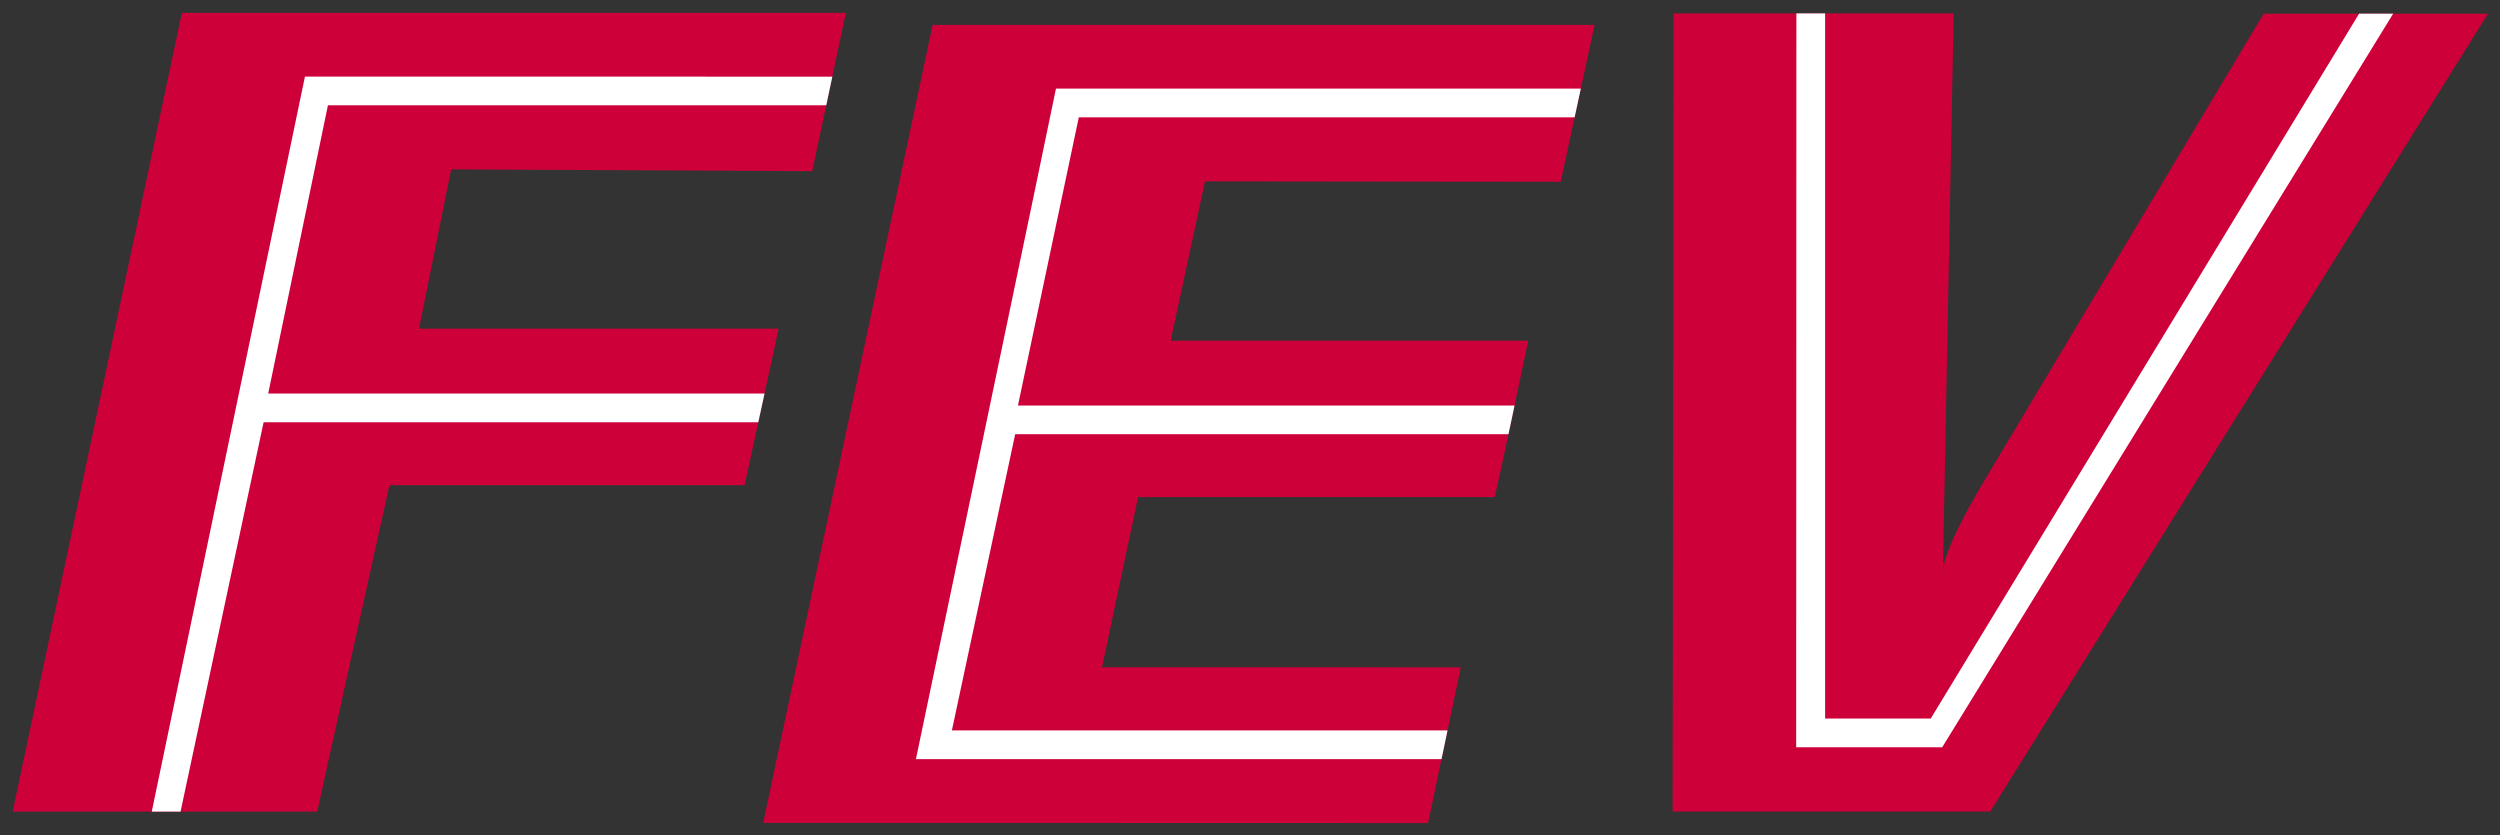 <?xml version="1.0" encoding="UTF-8" standalone="no"?>
<!-- Created with Inkscape (http://www.inkscape.org/) -->

<svg
   xmlns:dc="http://purl.org/dc/elements/1.1/"
   xmlns:cc="http://creativecommons.org/ns#"
   xmlns:rdf="http://www.w3.org/1999/02/22-rdf-syntax-ns#"
   xmlns:svg="http://www.w3.org/2000/svg"
   xmlns="http://www.w3.org/2000/svg"
   version="1.1"
   width="715.748"
   height="239.173"
   id="svg11878">
  <rect width="100%" height="100%" fill="#333333" stroke="none"/>
  <defs
     id="defs11880">
    <clipPath
       id="clipPath10082">
      <path
         d="m 481.076,21.363 6.486,30.621 25.457,0 -1.288,-6.069 -13.844,0.07 -1.233,-6.109 13.787,0 -1.303,-5.999 -13.618,0 -2.768,-12.514 -11.676,0"
         id="path10084" />
    </clipPath>
    <clipPath
       id="clipPath10070">
      <path
         d="m 537.89,33.42 -13.668,-0.001 -1.383,-6.524 13.755,-0.002 c 10e-4,-0.023 -1.255,-5.971 -1.255,-5.971 l -25.489,0.007 6.495,30.592 25.379,0 -1.298,-6.013 -13.638,0.016 -1.316,-6.108 13.708,0.001 c 0,0 -1.254,-5.997 -1.29,-5.997"
         id="path10072" />
    </clipPath>
    <clipPath
       id="clipPath10058">
      <path
         d="m 544.752,51.963 10.74,0 -0.418,-21.53 c 0,0 -0.198,0.616 1.564,3.567 0.016,0.027 10.739,17.953 10.739,17.953 l 8.6,0 -19.085,-30.59 -12.177,0 0.037,30.6"
         id="path10060" />
    </clipPath>
  </defs>
  <g
     transform="translate(-52.115,-384.03)"
     id="layer1">
    <g
       transform="matrix(5.974,0,0,5.974,-5478.57,-4025.055)"
       id="g11927">
      <path
         d="m 1005.996,738.689 13.425,0 -0.522,26.913 c 0,0 -0.247,-0.77 1.955,-4.459 0.02,-0.034 13.424,-22.441 13.424,-22.441 l 10.75,0 -23.856,38.237 -15.221,0 0.046,-38.25"
         id="path10052"
         style="fill:#ce0039;fill-opacity:1;fill-rule:evenodd;stroke:none" />
      <g
         transform="matrix(1.25,0,0,-1.25,325.056,803.643)"
         id="g10054">
        <g
           clip-path="url(#clipPath10058)"
           id="g10056">
          <path
             d="m 549.462,52.362 1.101,0 0,-27.433 4.049,0 16.683,27.452 1.364,0.088 -17.607,-28.641 -5.598,0 0.008,28.534"
             id="path10062"
             style="fill:#ffffff;fill-opacity:1;fill-rule:nonzero;stroke:none" />
        </g>
      </g>
      <path
         d="m 997.419,761.868 -17.085,10e-4 -1.729,8.155 17.194,0.002 c 10e-4,0.029 -1.569,7.464 -1.569,7.464 l -31.861,-0.009 8.119,-38.24 31.724,0 -1.623,7.516 -17.048,-0.02 -1.645,7.635 17.135,-10e-4 c 0,0 -1.567,7.496 -1.613,7.496"
         id="path10064"
         style="fill:#ce0039;fill-opacity:1;fill-rule:nonzero;stroke:none" />
      <g
         transform="matrix(1.25,0,0,-1.25,325.056,803.643)"
         id="g10066">
        <g
           clip-path="url(#clipPath10070)"
           id="g10068">
          <path
             d="m 539.324,36.931 -19.707,-10e-4 2.333,11.049 20.976,0 0.22,1.101 -22.072,0 c 0.002,-0.053 -5.369,-25.707 -5.369,-25.707 l 22.049,0 0.22,1.101 -20.89,0 2.427,11.356 19.548,0 0.265,1.101"
             id="path10074"
             style="fill:#ffffff;fill-opacity:1;fill-rule:nonzero;stroke:none" />
        </g>
      </g>
      <path
         d="m 926.401,776.939 8.107,-38.276 31.821,0 -1.61,7.586 -17.305,-0.087 -1.541,7.636 17.234,0 -1.629,7.499 -17.023,0 -3.46,15.643 -14.595,0"
         id="path10076"
         style="fill:#ce0039;fill-opacity:1;fill-rule:nonzero;stroke:none" />
      <g
         transform="matrix(1.25,0,0,-1.25,325.056,803.643)"
         id="g10078">
        <g
           clip-path="url(#clipPath10082)"
           id="g10080">
          <path
             d="m 514.065,49.539 -21.784,0.003 -5.983,-28.708 1.101,0 3.297,15.455 19.411,0 0.269,1.1 -19.504,0 2.29,11.052 20.738,0 0.165,1.098"
             id="path10086"
             style="fill:#ffffff;fill-opacity:1;fill-rule:nonzero;stroke:none" />
        </g>
      </g>
    </g>
  </g>
</svg>
